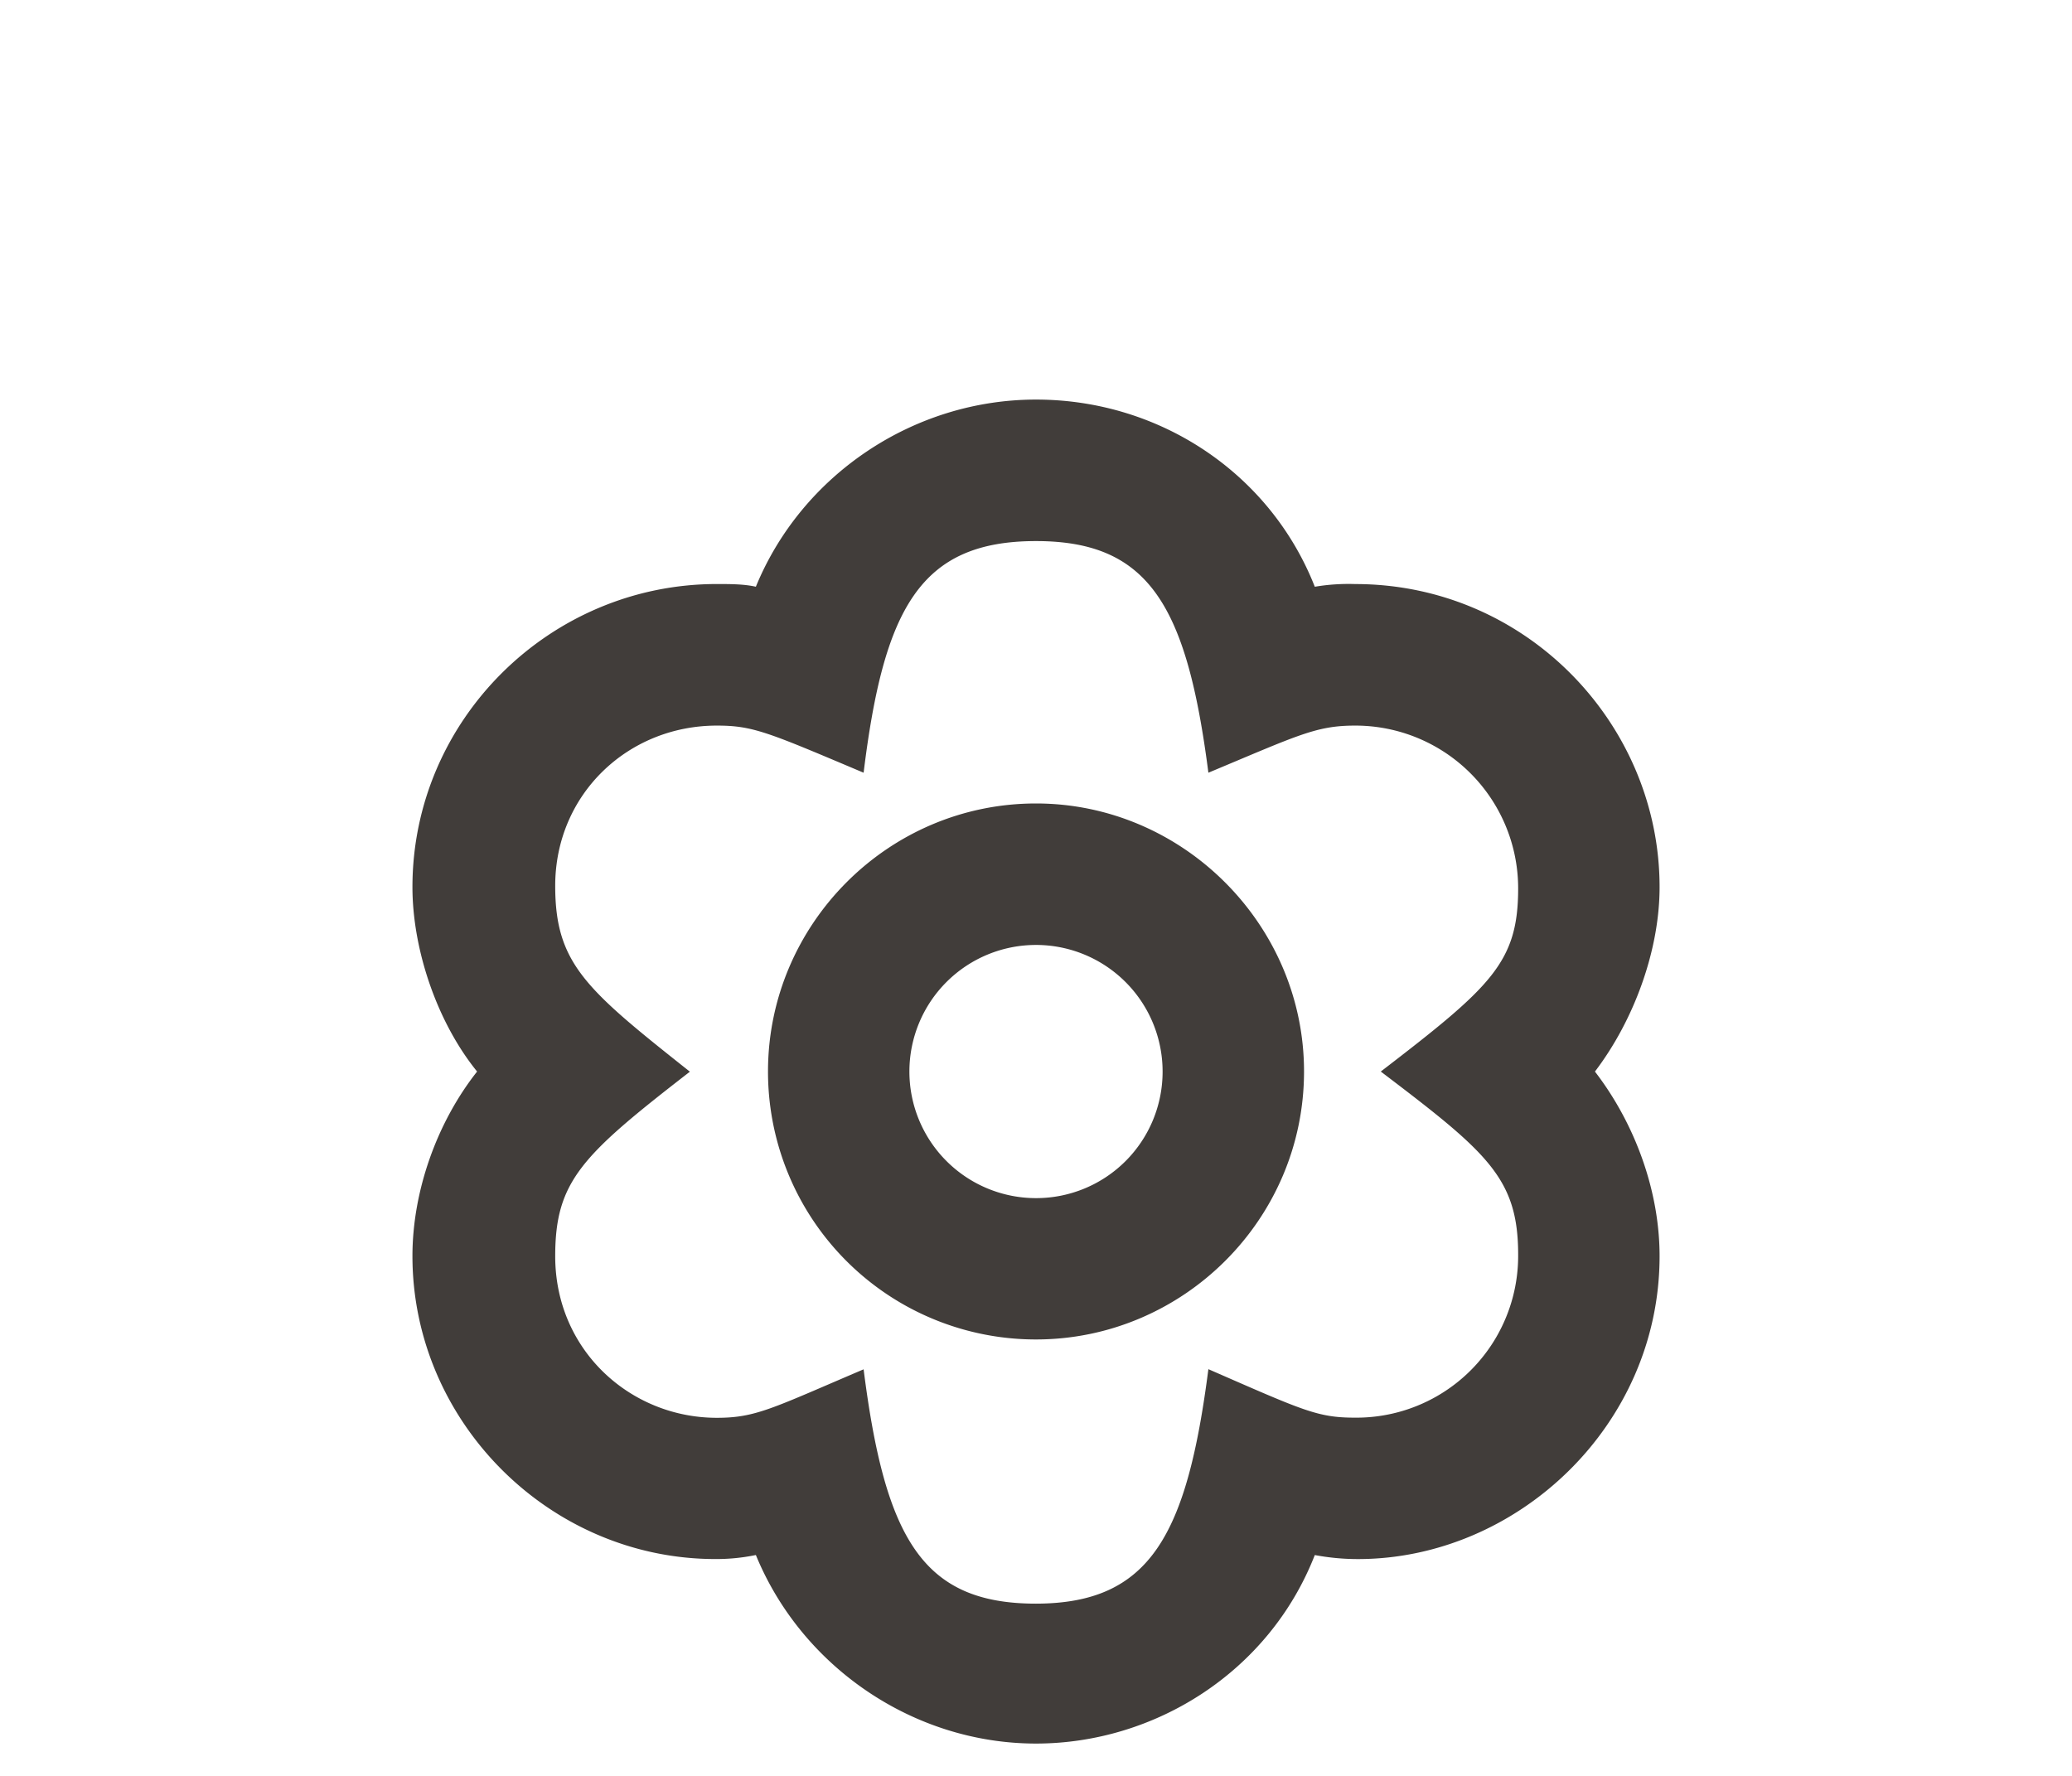 <svg id="Calque_1" data-name="Calque 1" xmlns="http://www.w3.org/2000/svg" viewBox="0 0 700 600"><defs><style>.cls-1{fill:#413d3a;}</style></defs><path class="cls-1" d="M255.36,525.38a66.1,66.1,0,0,1-13.65,1.36c-56,0-102.37-46.41-102.37-102.37,0-21.84,8.19-45.05,21.84-62.34-13.65-16.83-21.84-41.4-21.84-62.33,0-56.42,46.41-102.38,102.83-102.38,4.55,0,9.1,0,13.19.91C270.83,160.47,308.6,135,350,135c41.86,0,79.17,25,94.19,63.24a68.87,68.87,0,0,1,13.65-.91c57.78,0,102.83,47.32,102.83,102.38,0,21.38-8.65,45-21.84,62.33,13.65,17.75,21.84,40.5,21.84,62.34,0,57.33-48.23,102.37-101.92,102.37a78.76,78.76,0,0,1-14.56-1.36C428.72,565,390,589.08,350,589.08,308.6,589.08,270.83,563.14,255.36,525.38Zm152.88-62.79c32.31,14.1,36.86,16.38,49.6,16.38a54.66,54.66,0,0,0,55.05-55.06c0-25.93-10.46-34.58-46.41-61.88,37.31-28.66,46.41-36.85,46.41-61.88a55,55,0,0,0-55.05-55c-13.2,0-19.11,3.18-49.6,15.92-7.28-56.42-20-78.26-58.24-78.26-39.13,0-51.41,22.75-58.24,78.26-32.3-13.65-37.31-15.92-49.59-15.92-30,0-54.6,23.2-54.6,54.14,0,26.39,10.46,35,45.5,62.79-36.4,28.21-45.5,36.86-45.5,62.34,0,31.85,25.48,54.6,54.6,54.6,13.19,0,18.65-3.19,49.59-16.38,7.28,57.33,20,79.17,58.24,79.17C388.68,541.76,401,518.55,408.24,462.59ZM259.46,362c0-49.59,40.49-90.54,90.54-90.54,49.6,0,90.55,40.95,90.55,90.54,0,50.05-40.95,90.55-90.55,90.55A90.49,90.49,0,0,1,259.46,362Zm133.31,0A42.77,42.77,0,1,0,350,404.8,42.72,42.72,0,0,0,392.77,362Z"/></svg>